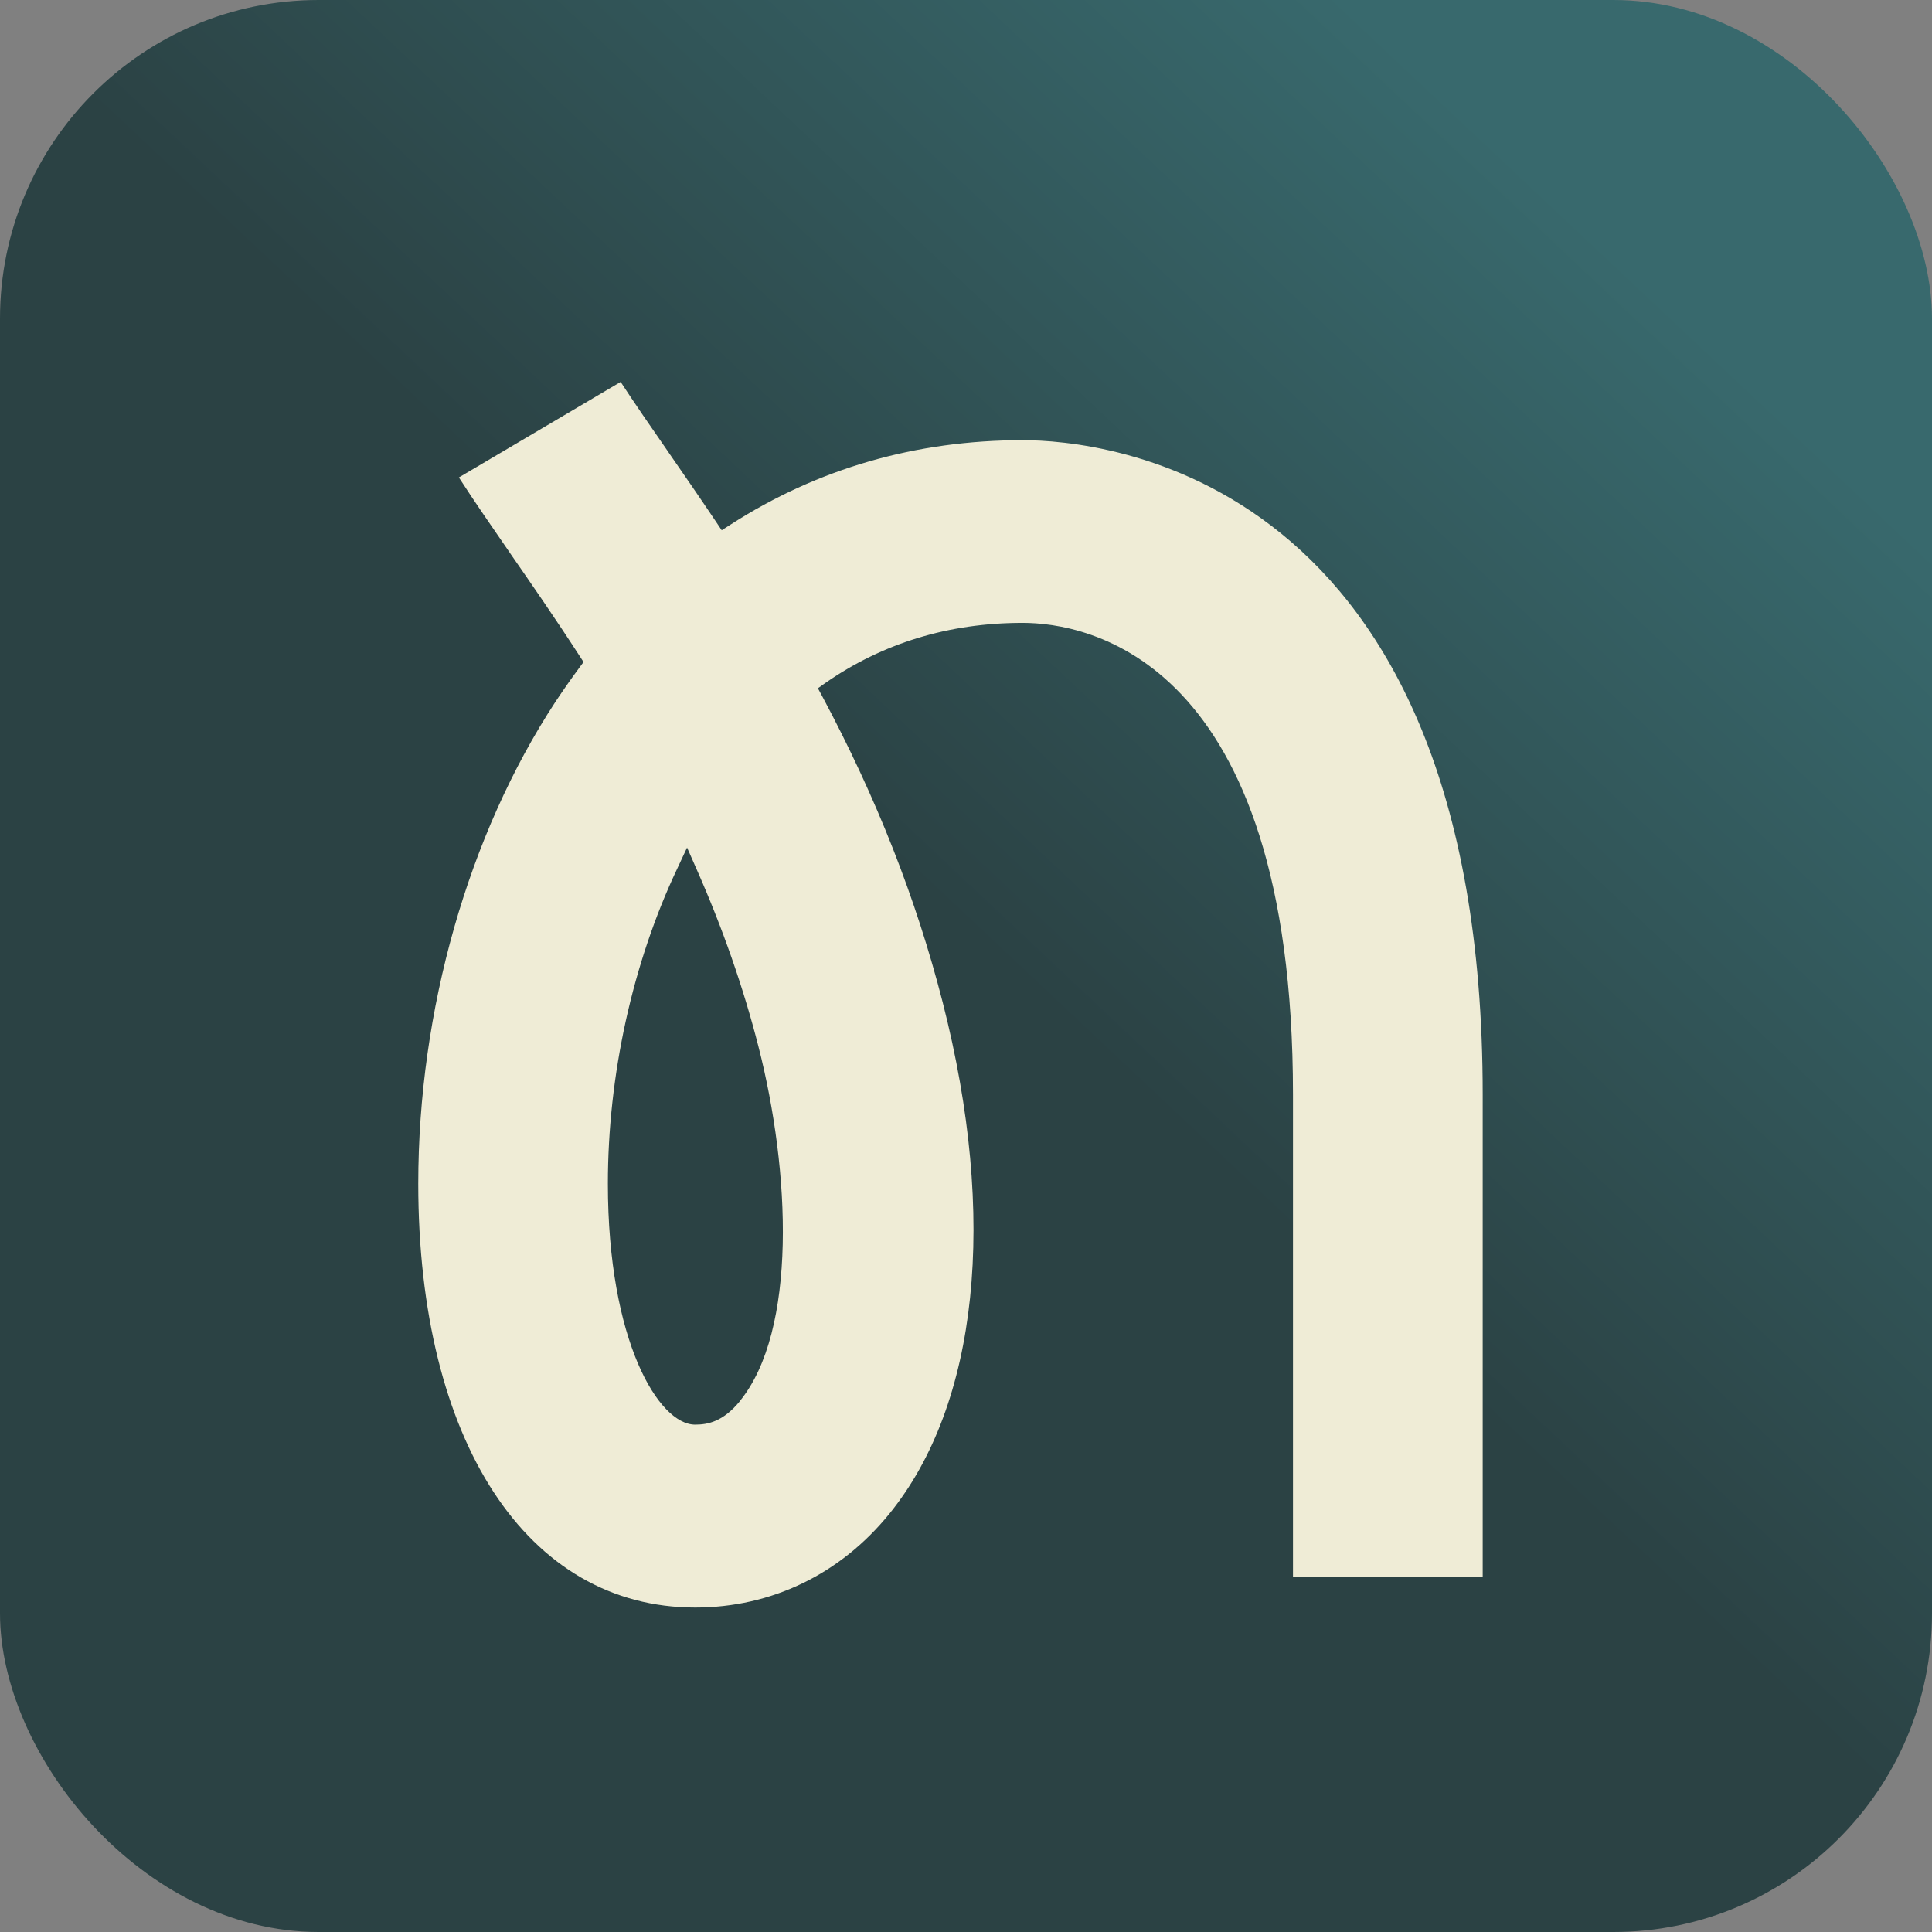 <svg width="194" height="194" viewBox="0 0 194 194" fill="none" xmlns="http://www.w3.org/2000/svg">
<rect x="0" y="0" width="194" height="194" fill="#808080" stroke="none"/>
<rect width="194" height="194" rx="32" fill="url(#paint0_linear_1582_849)"/>
<g clip-path="url(#clip0_1582_849)">
<path d="M102.689 44.201C91.963 44.201 82.097 47.055 73.359 52.674L72.469 53.243L71.889 52.375C70.253 49.939 68.69 47.674 67.168 45.478L67.116 45.398C65.294 42.774 63.689 40.448 62.323 38.352L46.079 47.943C47.601 50.309 49.351 52.824 51.183 55.488L51.255 55.598C53.367 58.642 55.759 62.095 58.213 65.888L58.596 66.477L58.182 67.035C57.353 68.153 56.546 69.311 55.769 70.479C47.021 83.822 42 101.467 42 118.862C42 144.711 52.922 161.418 69.808 161.418C77.459 161.418 84.385 158.074 89.303 152.006C98.237 141.008 100.194 122.305 94.665 100.669C91.984 90.199 88.019 80.129 82.552 69.89L82.128 69.111L82.863 68.592C88.619 64.58 95.287 62.544 102.679 62.544C109.046 62.544 129.834 65.958 129.834 109.92V158.384H148.884V109.92C148.884 47.365 110.412 44.201 102.699 44.201H102.689ZM74.301 140.689C72.603 142.765 71.071 143.054 69.798 143.054C66.133 143.054 61.039 134.651 61.039 118.862C61.039 107.984 63.503 96.736 68.007 87.215L68.99 85.109L69.932 87.245C72.541 93.144 74.643 99.142 76.154 105.07C79.385 117.685 80.057 133.603 74.291 140.689H74.301Z" fill="#EFECD6"/>
</g>
<defs>
<linearGradient id="paint0_linear_1582_849" x1="14.575" y1="185" x2="180.025" y2="9.146" gradientUnits="userSpaceOnUse">
<stop offset="0.51" stop-color="#2B4244"/>
<stop offset="0.901" stop-color="#38696D"/>
</linearGradient>
<clipPath id="clip0_1582_849">
<rect width="110" height="137" fill="white" transform="translate(42 29)"/>
</clipPath>
</defs>
</svg>

